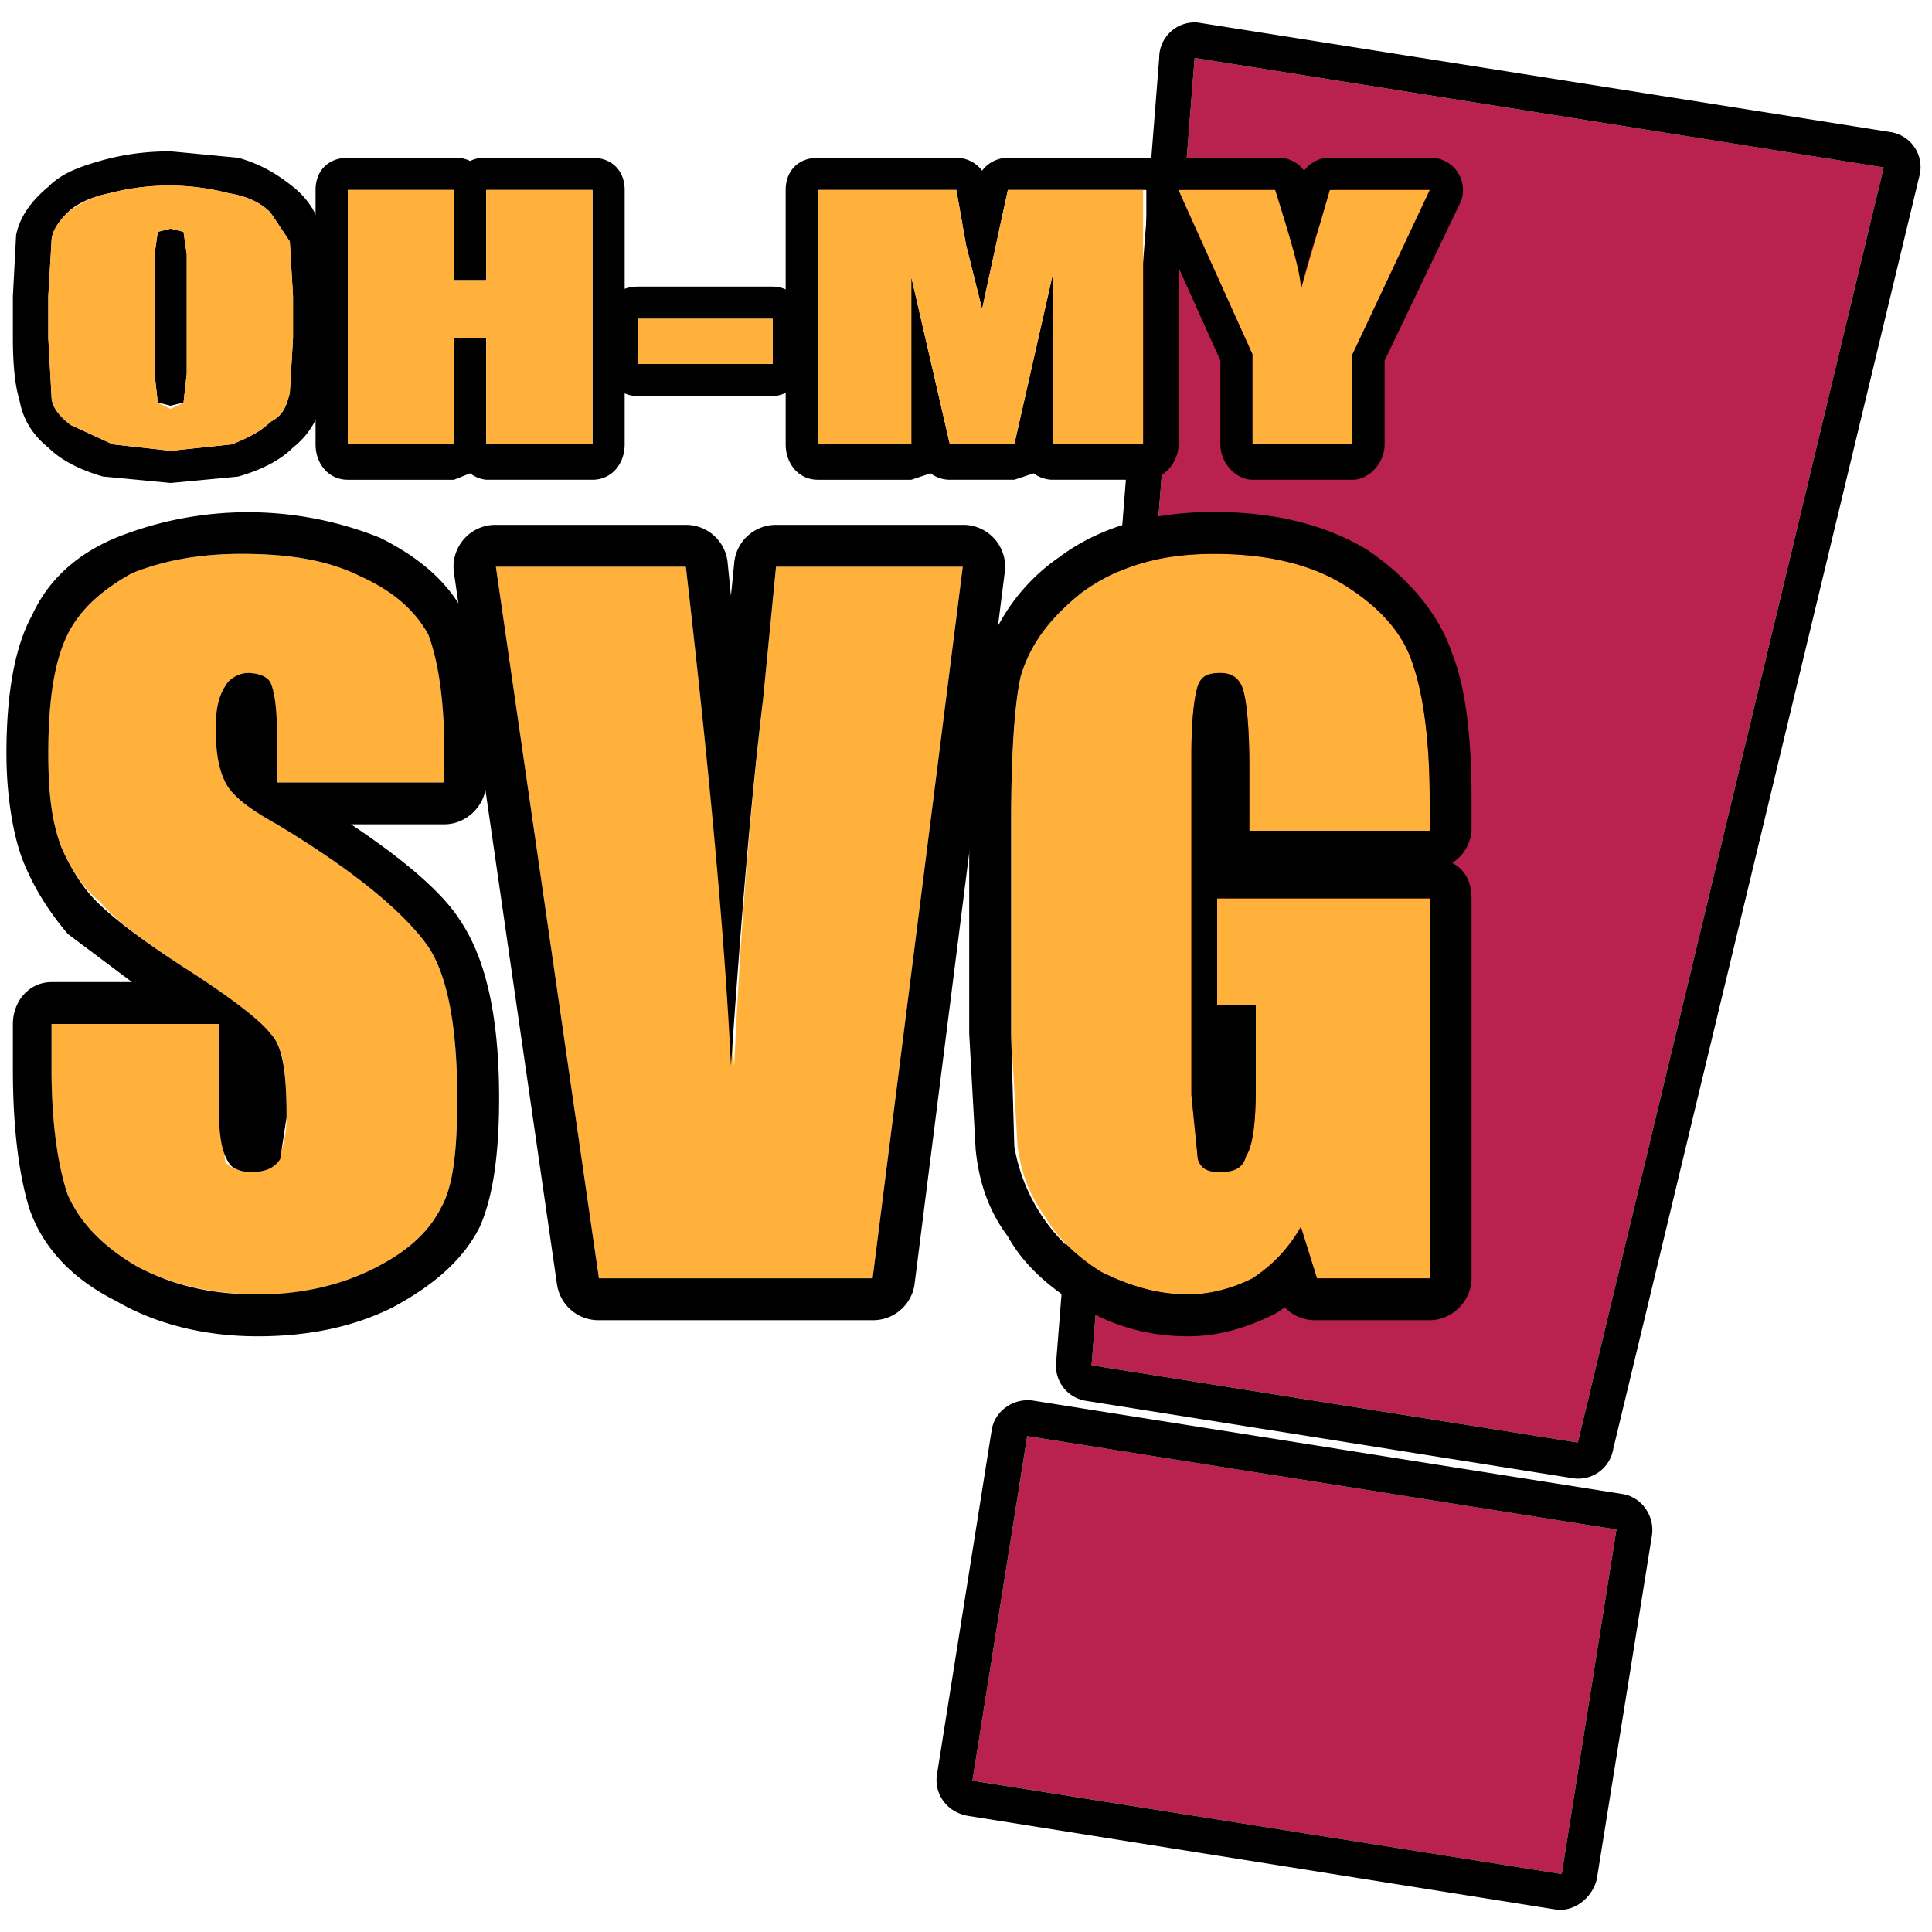 <svg xmlns="http://www.w3.org/2000/svg" fill-rule="evenodd" stroke-linejoin="round" stroke-miterlimit="2" clip-rule="evenodd" viewBox="0 0 600 600"><path fill="#b9224e" fill-rule="nonzero" d="M585 52l-95 396-151-24 32-406 214 34zm-83 423l-17 107-183-29 17-107 183 29z"/><path d="M513 477c1-6-3-12-9-13l-183-29c-6-1-12 3-13 9l-17 107c-1 6 3 12 10 13l182 29c6 1 12-4 13-10l17-106zm-11-2l-17 107-183-29 17-107 183 29zm94-420a11 11 0 00-9-14L372 7a11 11 0 00-12 11l-32 405a11 11 0 009 12l151 24a11 11 0 0013-9l95-395zm-11-3l-95 396-151-24 32-406 214 34z"/><path fill="#ffb13b" fill-rule="nonzero" d="M138 243H86v-16c0-8-1-13-2-15-2-2-4-3-7-3s-6 2-7 4c-2 3-3 7-3 13 0 7 1 13 3 17s7 8 16 13c25 15 40 28 47 38 6 9 9 25 9 47 0 15-1 27-5 34-4 8-11 14-21 19s-22 8-35 8c-15 0-28-3-39-9-10-6-17-13-21-22-3-9-5-22-5-38v-15h52v27l2 16c2 2 5 3 8 3 4 0 7-1 8-4 2-3 3-8 3-13 0-14-1-22-5-26-3-4-12-11-26-20s-23-16-27-21c-5-4-9-10-12-17-3-8-4-17-4-29 0-17 2-30 6-37 4-8 11-14 20-19 10-4 21-6 34-6 15 0 27 2 38 7 10 5 16 11 20 18 3 7 5 20 5 37v9zm161-67l-28 221h-85l-32-221h59c7 61 12 113 15 155 2-43 5-80 9-114l4-41h58zm145 82h-56v-20c0-13-1-21-2-24s-3-5-7-5-6 2-7 4c-1 3-2 10-2 21v106l2 20c1 3 3 4 7 4s7-2 8-5c2-3 3-10 3-21v-26h-12v-33h66v118h-35l-5-16c-4 7-9 12-15 16-6 3-13 5-20 5-10 0-19-3-27-7-8-5-14-11-18-18-5-7-7-14-8-21l-2-35v-65c0-21 1-36 3-46 3-10 9-18 19-26 11-8 24-12 41-12 16 0 30 3 41 10s18 15 21 25c3 9 5 23 5 41v10z"/><path d="M41 305H16c-7 0-12 6-12 13v14c0 19 2 33 5 43 4 12 13 22 27 29 12 7 27 11 44 11 16 0 30-3 42-9 13-7 22-15 27-25 4-9 6-22 6-40 0-25-4-43-12-55-5-8-16-18-34-30h29c7 0 13-6 13-13v-9c0-20-3-34-6-42-5-10-13-18-27-25a110 110 0 00-82 0c-12 5-21 13-26 24-5 9-8 23-8 43 0 13 2 25 5 33 4 10 9 17 14 23l20 15zm97-62H86v-16c0-8-1-13-2-15s-4-3-7-3-6 2-7 4c-2 3-3 7-3 13 0 8 1 13 3 17s7 8 16 13c25 15 40 28 47 38 6 9 9 25 9 47 0 15-1 27-5 34-4 8-11 14-21 19s-22 8-36 8c-15 0-27-3-38-9-10-6-17-13-21-22-3-9-5-22-5-39v-14h52v27c0 8 1 13 3 16 1 2 4 3 7 3 4 0 7-1 9-4l2-13c0-13-1-22-5-26-3-4-12-11-26-20s-23-16-28-21c-4-4-8-10-11-17-3-8-4-17-4-29 0-17 2-29 6-37s11-14 20-19c10-4 21-6 34-6 15 0 27 2 37 7 11 5 17 11 21 18 3 8 5 20 5 37v9z"/><path d="M227 185l-1-10a13 13 0 00-13-12h-59a13 13 0 00-13 15l32 221a13 13 0 0013 11h85a13 13 0 0013-11l28-221a13 13 0 00-13-15h-58a13 13 0 00-13 12l-1 10zm72-9l-28 221h-85l-32-221h59c7 61 12 113 14 155 3-43 6-81 10-114l4-41h58z"/><path d="M399 406a13 13 0 0010 4h35c7 0 13-6 13-13V279c0-5-2-9-6-11a13 13 0 006-10v-10c0-20-2-35-6-45-4-12-13-23-26-32-13-8-29-12-48-12-20 0-36 5-48 14a60 60 0 00-24 34c-3 10-4 26-4 49v65l2 36c1 10 4 19 10 27 5 9 13 16 23 22s21 9 33 9c10 0 19-3 27-7a45 45 0 003-2zm45-148h-56v-20c0-13-1-21-2-24s-3-5-7-5-6 1-7 4-2 10-2 21v106l2 20c1 3 3 4 7 4s7-1 8-5c2-3 3-10 3-21v-26h-12v-33h66v118h-35l-5-16c-4 7-9 12-15 16-6 3-13 5-20 5-10 0-19-3-27-7a56 56 0 01-27-39l-1-35v-65c0-21 1-37 3-46 3-10 9-18 19-26 11-8 24-12 41-12 16 0 30 3 41 10s18 15 21 25c3 9 5 23 5 41v10zM101 105V92l-1-19c-1-6-4-11-9-15s-10-7-17-9l-21-2c-8 0-15 1-22 3s-12 4-16 8C9 63 6 68 5 73L4 92v13c0 10 1 16 2 19 1 6 4 11 9 15 4 4 10 7 17 9l21 2 21-2c7-2 13-5 17-9 5-4 8-9 9-15l1-19zm-10 0l-1 17c-1 4-2 7-6 9-3 3-7 5-12 7l-19 2-18-2-13-6c-4-3-6-6-6-9l-1-18V92l1-17c0-3 2-6 5-9s8-5 13-6a74 74 0 0137 0c6 1 10 3 13 6l6 9 1 17v13zM58 79l-1-7-4-1-4 1-1 7v37l1 9 4 1 4-1 1-9V79z"/><path d="M146 147a10 10 0 005 2h33c6 0 10-5 10-11V59c0-6-4-10-10-10h-33a10 10 0 00-5 1 10 10 0 00-5-1h-33c-6 0-10 4-10 10v79c0 6 4 11 10 11h33l5-2zm38-88v79h-33v-33h-10v33h-33V59h33v28h10V59h33z"/><path d="M250 99c0-6-5-10-10-10h-42c-6 0-10 4-10 10v14c0 5 4 10 10 10h42c5 0 10-5 10-10V99zm-10 0v14h-42V99h42z"/><path d="M289 147a10 10 0 006 2h20l6-2a10 10 0 006 2h29c5 0 10-5 10-11V59c0-6-5-10-10-10h-43a10 10 0 00-8 4 10 10 0 00-8-4h-43c-6 0-10 4-10 10v79c0 6 4 11 10 11h29l6-2zm67-88v79h-29V85l-12 53h-20l-12-52v52h-29V59h43l3 17 5 20 8-37h43z"/><path d="M405 53a10 10 0 00-9-4h-30a10 10 0 00-9 14l22 49v26c0 6 5 11 10 11h31c5 0 10-5 10-11v-26l23-48a10 10 0 00-9-15h-30a10 10 0 00-9 4zm39 6l-24 51v28h-31v-28l-23-51h30c5 16 8 26 8 31 2-8 5-19 10-31h30z"/><path fill="#ffb13b" fill-rule="nonzero" d="M91 105l-1 17c-1 4-2 7-6 9-3 3-7 5-12 7l-19 2-18-2-13-6c-4-3-6-6-6-9l-1-18V92l1-17c0-3 2-6 5-9 4-3 8-5 13-6a73 73 0 0137 0c6 1 10 3 13 6l6 9 1 17v13zM58 79l-1-7-4-1-4 1-1 7v37l1 9 4 2 4-2 1-9V79zm126-20v79h-33v-33h-10v33h-33V59h33v28h10V59h33zm14 40h42v14h-42zm157-40v79h-28V85l-12 53h-20l-12-52v52h-29V59h43l3 17 5 20 8-37h42zm89 0l-24 51v28h-31v-28l-23-51h30c5 16 8 26 8 31l9-31h31z"/></svg>
